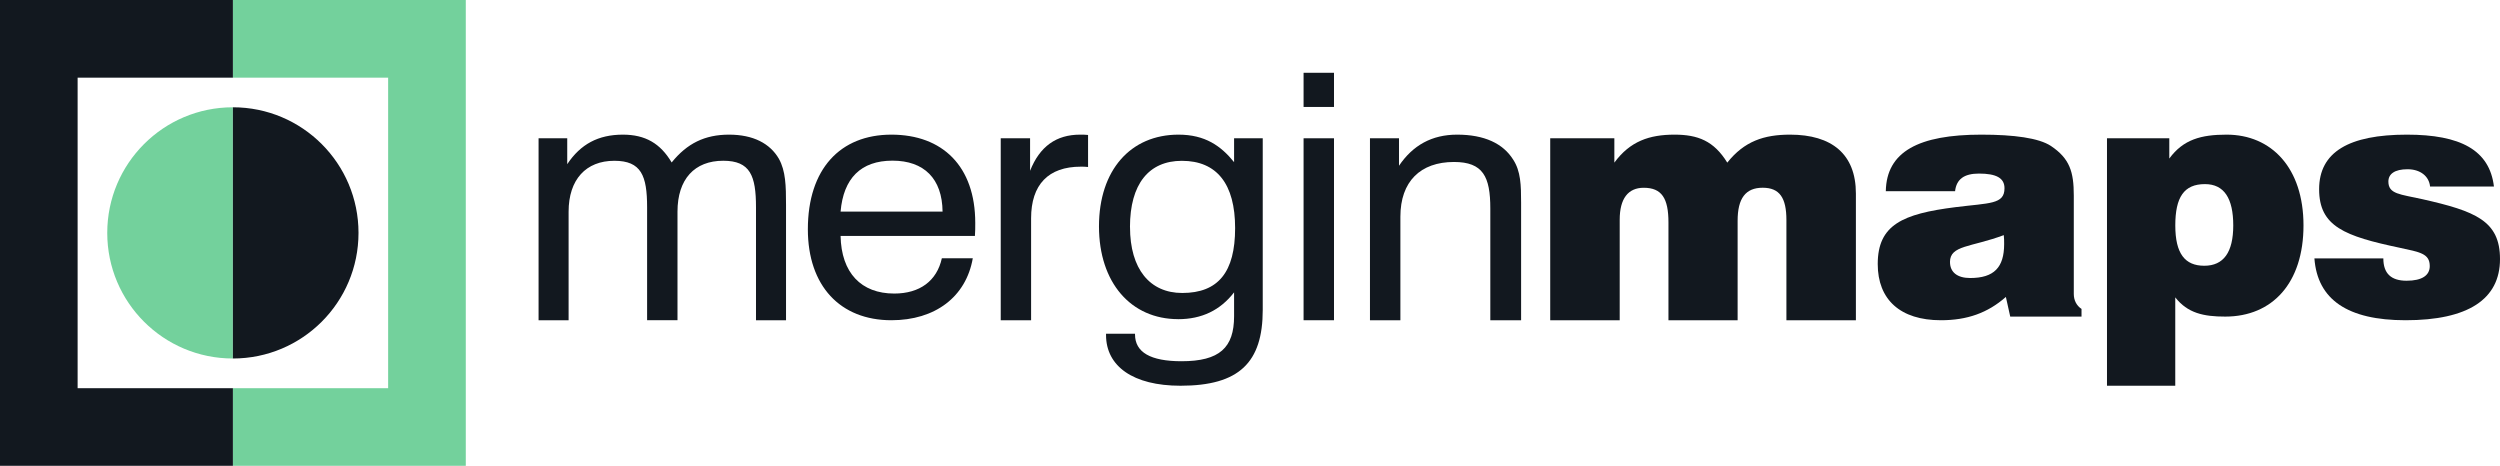 <svg width="687" height="128" viewBox="0 0 687 128" fill="none" xmlns="http://www.w3.org/2000/svg">
<g clip-path="url(#clip0_695_13)">
<path d="M426 38H443.624V44.69C447.939 38.805 453.268 37 460.146 37C466.578 37 470.979 38.716 474.655 44.69C479.337 38.805 484.753 37 491.912 37C503.383 37 510 42.358 510 53.184V88H490.905V60.467C490.905 54.394 489.067 51.589 484.385 51.589C479.704 51.589 477.498 54.483 477.498 60.654V88H458.491V61.126C458.491 54.493 456.654 51.599 451.701 51.599C447.387 51.599 445.094 54.591 445.094 60.378V88H426V37.398V38Z" fill="#12181F"/>
<path d="M551.204 81.608C546.21 85.998 540.574 88 533.369 88C522.192 88 516 82.339 516 72.558C516 61.774 522.834 58.761 537.341 56.931C546.765 55.747 550.835 56.199 550.835 51.722C550.835 48.892 548.528 47.698 543.815 47.698C539.745 47.698 537.623 49.248 537.254 52.541H518.22C518.405 41.661 527.274 37 544.467 37C553.434 37 560.268 37.916 563.598 40.111C568.778 43.587 569.878 47.236 569.878 53.725V80.779C569.878 82.512 570.617 83.976 572 84.891V87H552.412L551.214 81.598L551.204 81.608ZM535.861 72.008C535.861 74.752 537.798 76.399 541.401 76.399C547.962 76.399 550.738 73.472 550.738 67.079C550.738 66.26 550.738 65.433 550.64 64.615C541.586 67.994 535.852 67.359 535.852 72.018L535.861 72.008Z" fill="#12181F"/>
<path d="M579.01 38H596.123V43.569C599.97 38.306 604.906 37 611.867 37C624.217 37 633 46.157 633 61.947C633 77.737 624.487 87 611.491 87C605.543 87 601.156 86.056 597.762 81.716V106H579V38H579.01ZM605.918 50.593C600.153 50.593 597.772 54.193 597.772 61.947C597.772 69.701 600.423 73.028 605.736 73.028C611.048 73.028 613.698 69.332 613.698 61.947C613.698 54.563 611.231 50.593 605.918 50.593Z" fill="#12181F"/>
<path d="M654.943 71.02C654.943 75.133 657.065 77.145 661.32 77.145C665.574 77.145 667.696 75.681 667.696 73.12C667.696 69.643 664.921 69.277 659.47 68.092C644.314 64.895 637.295 62.246 637.295 51.998C637.295 41.75 645.521 37 661.408 37C676.097 37 684.138 41.211 685.335 51.266H667.784C667.511 48.434 665.106 46.508 661.592 46.508C658.079 46.508 656.326 47.789 656.326 49.888C656.326 53.366 659.558 53.366 665.662 54.734C680.264 58.027 687 60.676 687 71.184C687 82.241 678.22 88 661.038 88C645.141 88 636.827 82.337 636 71.001H654.943V71.02Z" fill="#12181F"/>
<path d="M207.748 56.949C207.748 48.271 206.157 44.174 198.746 44.174C190.869 44.174 186.175 49.215 186.175 58.168V87.99H177.825V56.959C177.825 48.281 176.234 44.184 168.822 44.184C161.035 44.184 156.252 49.313 156.252 58.178V88H148V38H155.876V45.117C159.533 39.614 164.415 37 171.164 37C177.351 37 181.481 39.427 184.574 44.645C188.795 39.417 193.676 37 200.337 37C206.997 37 211.593 39.427 214.034 43.623C215.911 46.984 216 51.082 216 56.31V88H207.748V56.969V56.949Z" fill="#12181F"/>
<path d="M267.321 70.975C265.469 81.595 256.971 88 244.954 88C230.889 88 222 78.567 222 63.006C222 46.434 230.889 37 244.954 37C259.018 37 268 45.701 268 61.26C268 62.447 268 63.643 267.908 64.83H230.992C231.187 74.997 236.661 80.669 245.736 80.669C252.763 80.669 257.455 77.187 258.822 70.965H267.321V70.975ZM259.018 58.155C258.925 49.087 253.935 44.148 245.252 44.148C236.568 44.148 231.774 49 230.992 58.155H259.018Z" fill="#12181F"/>
<path d="M275 38H283.066L283.066 46.937C285.726 40.219 290.274 37 296.821 37C297.58 37 298.24 37 299 37.09V45.891C298.34 45.801 297.67 45.801 297.01 45.801C288.095 45.801 283.346 50.724 283.346 59.994V88H275L275 38Z" fill="#12181F"/>
<path d="M323.763 87.702C310.798 87.702 302 77.691 302 62.212C302 46.734 310.701 37 323.851 37C331.168 37 335.518 40.098 339.127 44.557V38H347V85.161C347 99.632 340.513 106 324.407 106C311.355 106 303.941 100.629 303.941 92.076V91.711H311.901V91.893C311.901 96.813 316.164 99.267 324.68 99.267C335.147 99.267 339.127 95.537 339.127 86.887V80.337C335.333 85.257 330.24 87.712 323.754 87.712L323.763 87.702ZM310.526 62.394C310.526 73.95 315.988 80.51 324.875 80.51C334.786 80.51 339.411 74.775 339.411 62.672C339.411 50.57 334.406 44.193 324.778 44.193C315.706 44.193 310.516 50.56 310.516 62.394H310.526Z" fill="#12181F"/>
<path d="M358.222 20H366.583V29.391H358.222V20ZM358.222 38H366.583V88H358.222V38Z" fill="#12181F"/>
<path d="M409.539 57.286C409.539 48.548 407.546 44.511 399.556 44.511C390.334 44.511 384.827 49.865 384.827 59.542V88H376.466V38H384.446V45.55C388.251 39.92 393.478 37 400.417 37C407.927 37 413.054 39.445 415.817 43.858C417.91 47.054 418 50.904 418 55.693V88H409.539V57.296V57.286Z" fill="#12181F"/>
<path d="M64 106.67H106.66V21.34H64V0H128V128H64V106.67Z" fill="#73D19C"/>
<path d="M29.472 64C29.472 83.072 44.928 98.517 63.99 98.517V29.482C44.918 29.482 29.472 44.937 29.472 64Z" fill="#73D19C"/>
<path d="M64 106.67H21.33V21.34H64V0H0V128H64V106.67Z" fill="#12181F"/>
<path d="M98.518 64C98.518 83.072 83.062 98.517 64 98.517V29.482C83.072 29.482 98.518 44.937 98.518 64Z" fill="#12181F"/>
</g>
<defs>
<clipPath id="clip0_695_13">
<rect width="687" height="128" fill="white"/>
</clipPath>
</defs>
</svg>
